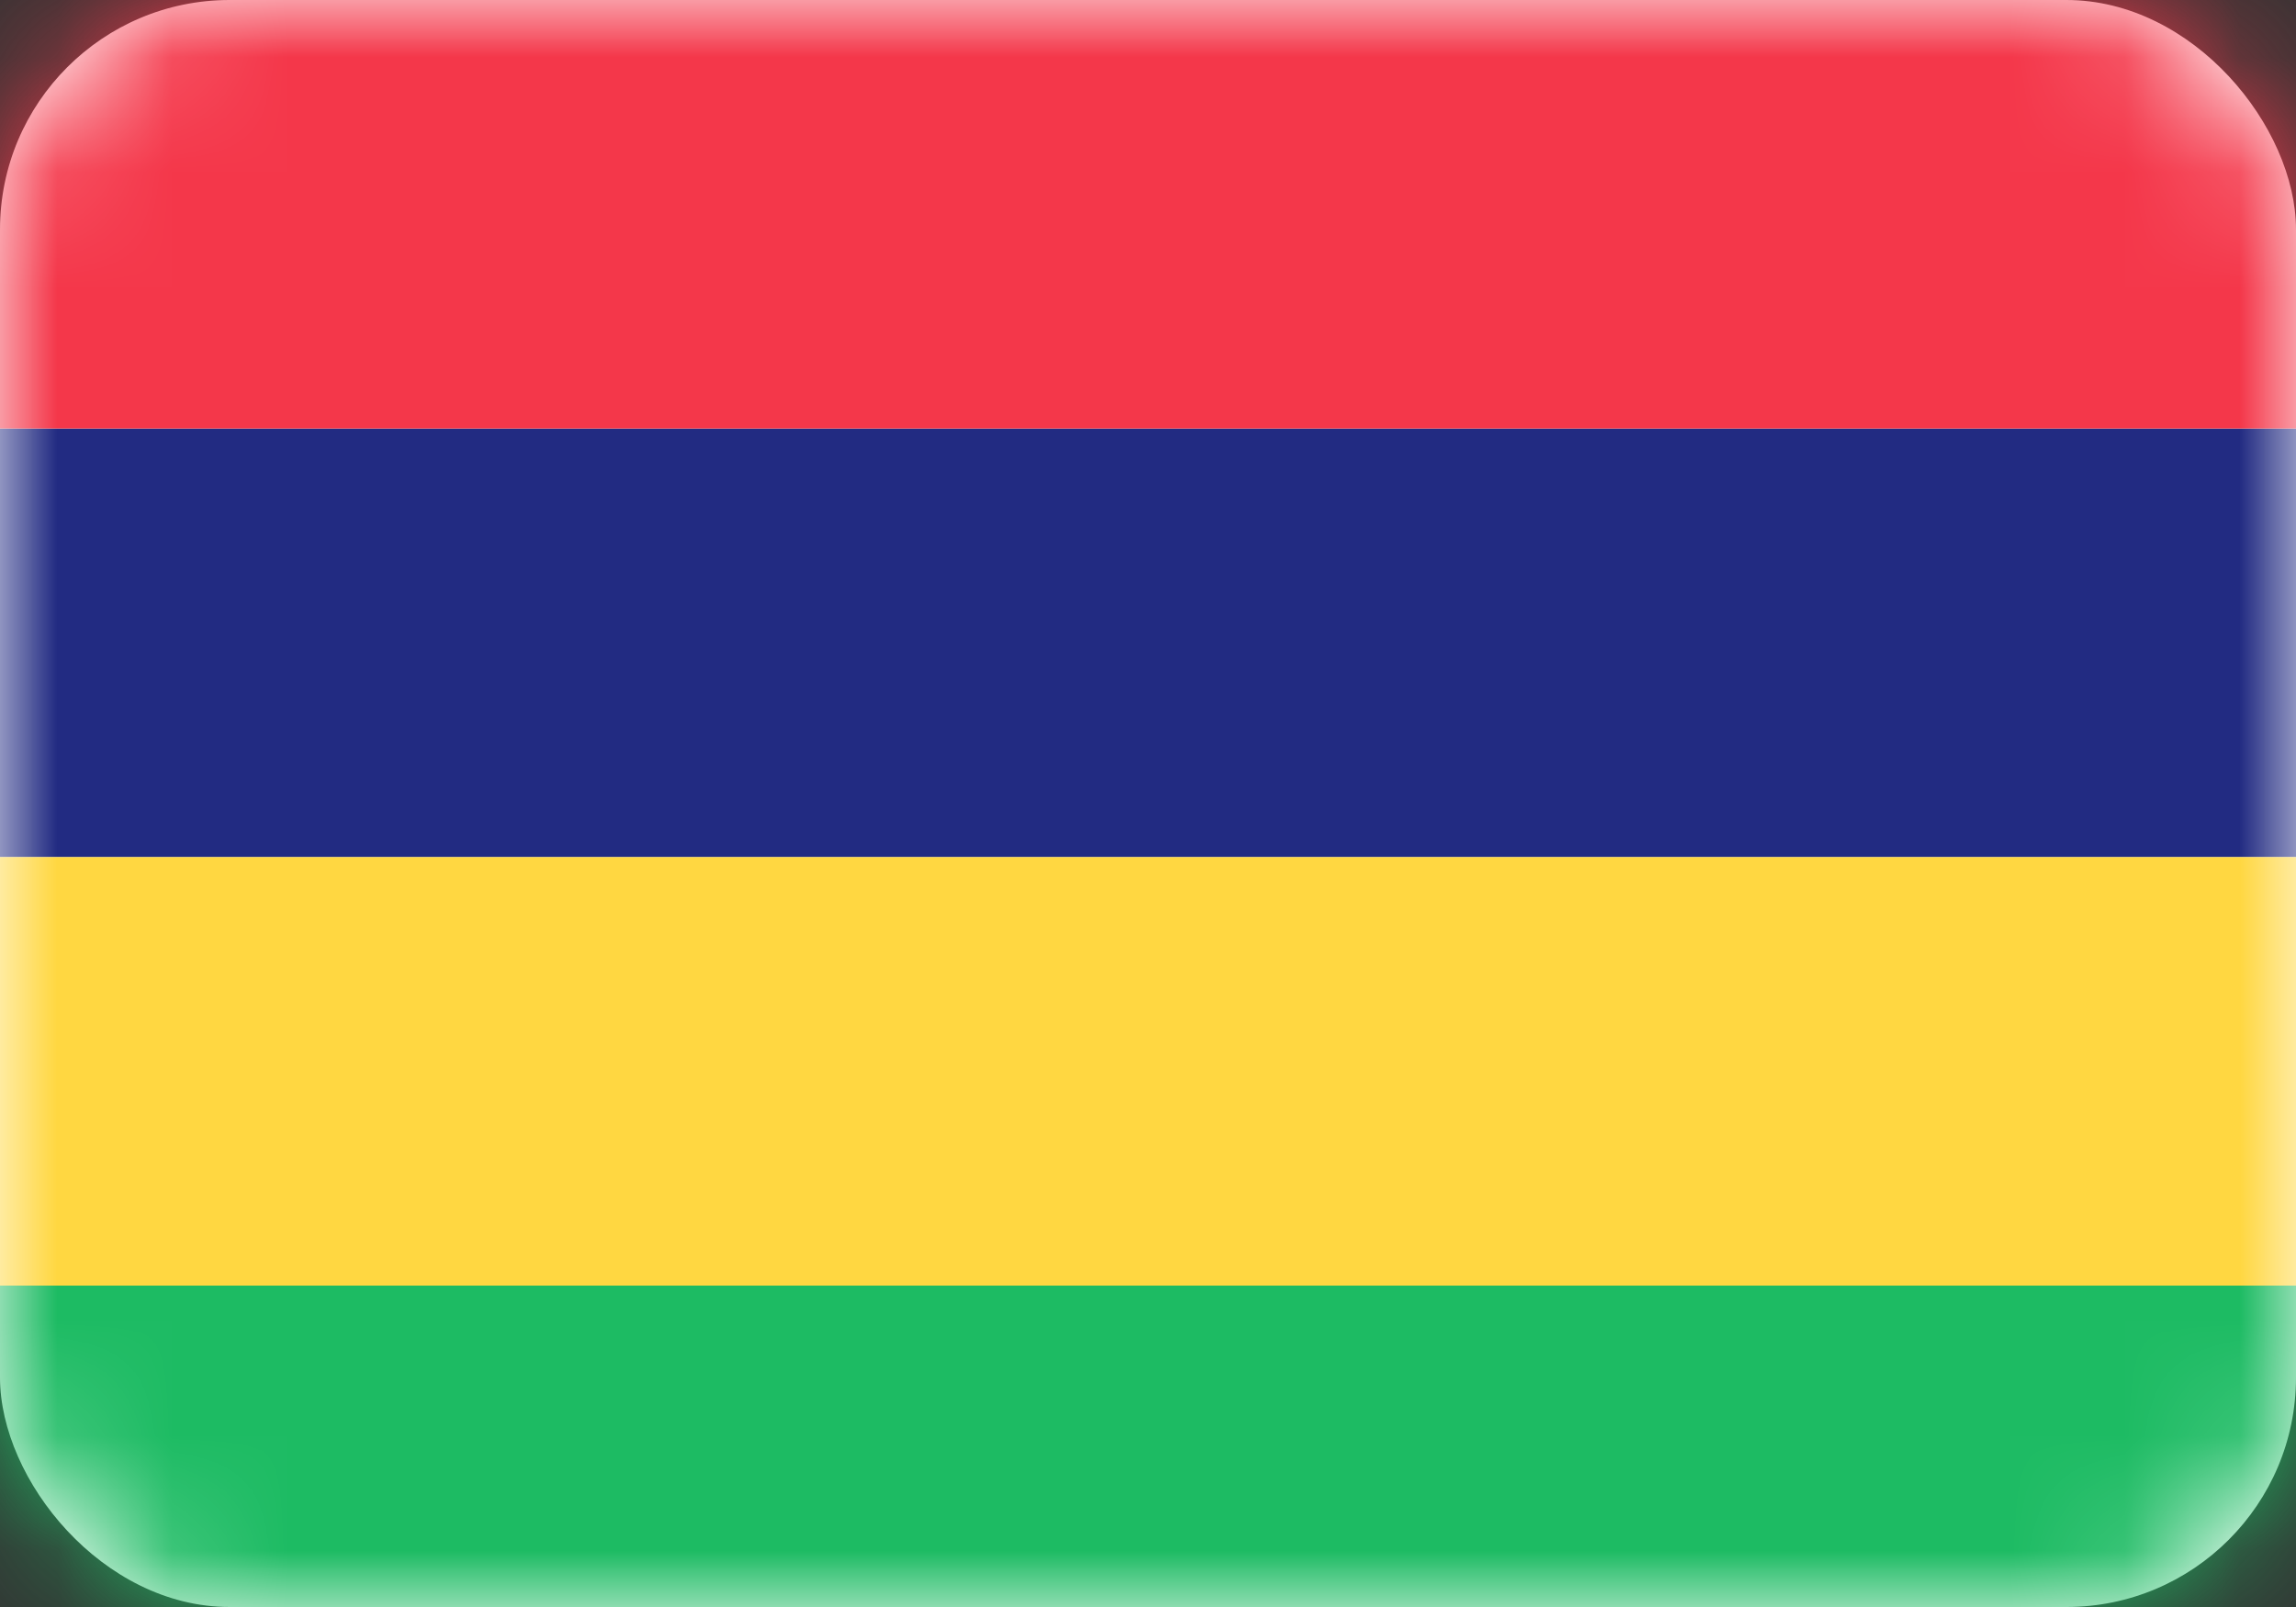 <svg width="20" height="14" viewBox="0 0 20 14" fill="none" xmlns="http://www.w3.org/2000/svg">
<rect x="0" y="0" width="20" height="14" fill="#333333" stroke="none"/>
<rect width="20" height="14" rx="2" fill="white"/>
<mask id="mask0_11425_87806" style="mask-type:luminance" maskUnits="userSpaceOnUse" x="0" y="0" width="20" height="14">
<rect width="20" height="14" rx="2" fill="white"/>
</mask>
<g mask="url(#mask0_11425_87806)">
<path fill-rule="evenodd" clip-rule="evenodd" d="M0 14H20V11.2H0V14Z" fill="#1DBB63"/>
<path fill-rule="evenodd" clip-rule="evenodd" d="M0 7.467H20V3.733H0V7.467Z" fill="#222B82"/>
<path fill-rule="evenodd" clip-rule="evenodd" d="M0 11.2H20V7.467H0V11.2Z" fill="#FFD741"/>
<path fill-rule="evenodd" clip-rule="evenodd" d="M0 3.733H20V0H0V3.733Z" fill="#F4374A"/>
</g>
</svg>
